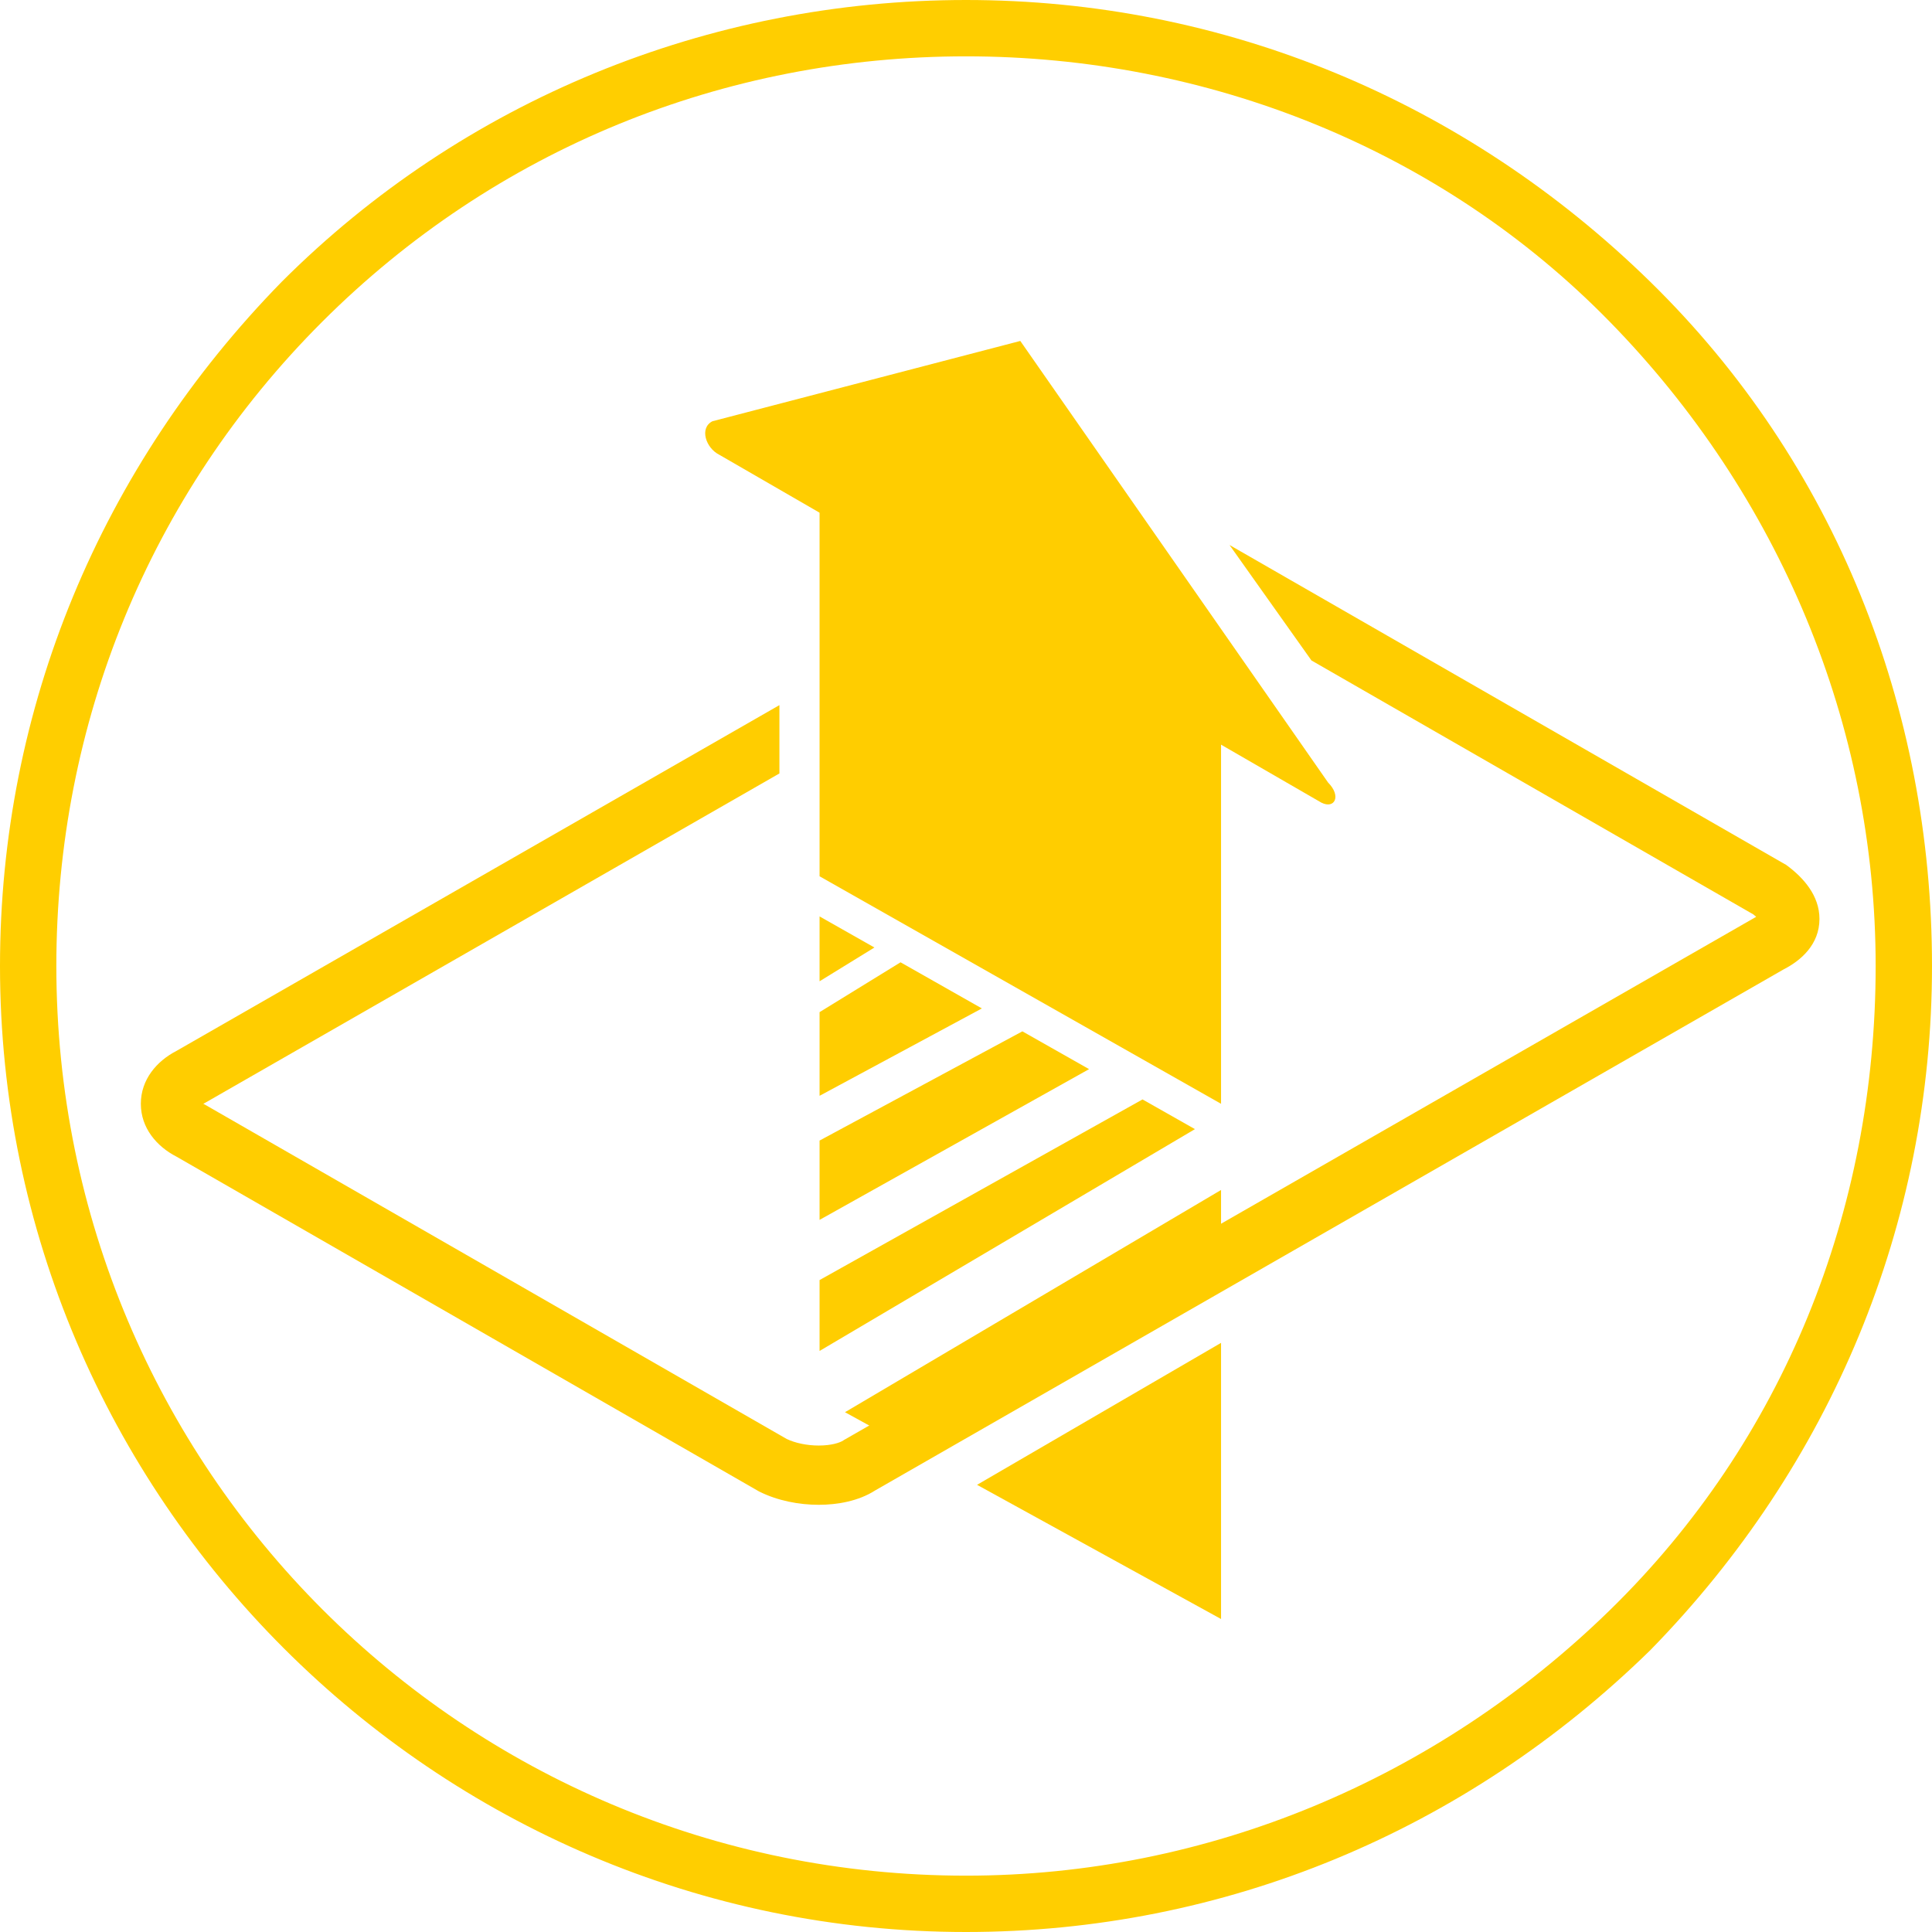 <svg width="68" height="68" viewBox="0 0 68 68" fill="none" xmlns="http://www.w3.org/2000/svg">
<path d="M34 68C15.3 68 0 52.7 0 34C0 24.933 3.542 16.433 9.917 9.917C16.292 3.542 24.933 0 34 0C43.067 0 51.567 3.542 58.083 9.917C64.6 16.292 68 24.933 68 34C68 43.067 64.458 51.567 58.083 58.083C51.567 64.458 43.067 68 34 68ZM34 1.983C25.5 1.983 17.425 5.242 11.333 11.333C5.242 17.425 1.983 25.5 1.983 34C1.983 51.708 16.292 66.017 34 66.017C42.5 66.017 50.575 62.617 56.667 56.667C62.758 50.717 66.017 42.642 66.017 34C66.017 25.5 62.617 17.425 56.667 11.333C50.717 5.242 42.5 1.983 34 1.983Z" fill="#FFCE00"/>
<path fill-rule="evenodd" clip-rule="evenodd" d="M42.058 39.742L28.846 47.549V45.054L40.213 38.696L42.058 39.742ZM30.892 50.338L29.741 49.705L42.977 41.883V43.307L30.892 50.338ZM34.389 52.261L42.977 56.984V47.264L34.389 52.261ZM28.846 42.936V40.144L35.984 36.3L38.332 37.63L28.846 42.936ZM34.559 35.493L28.846 38.569V35.624L31.696 33.87L34.559 35.493ZM28.846 34.538L30.777 33.349L28.846 32.255V34.538Z" fill="#FFCD00"/>
<path fill-rule="evenodd" clip-rule="evenodd" d="M46.159 23.246L61.71 32.183C61.749 32.214 61.783 32.243 61.813 32.269L61.797 32.277L61.771 32.292L29.74 50.663L29.709 50.68L29.68 50.7C29.563 50.778 29.265 50.878 28.816 50.878C28.398 50.878 27.985 50.789 27.687 50.646L7.226 38.887L7.2 38.872L7.173 38.859L7.155 38.85L7.173 38.84L7.2 38.827L7.226 38.812L27.433 27.223V24.818L6.21 36.989C5.516 37.347 4.957 37.998 4.957 38.85C4.957 39.701 5.516 40.352 6.21 40.709L26.677 52.472L26.703 52.487L26.73 52.501C27.373 52.822 28.127 52.964 28.816 52.964C29.474 52.964 30.219 52.834 30.804 52.458L62.785 34.115C63.386 33.808 64.039 33.242 64.039 32.343C64.039 31.511 63.461 30.887 62.916 30.478L62.865 30.44L62.809 30.409L43.275 19.182L46.159 23.246ZM38.311 18.575C38.27 18.598 38.231 18.622 38.192 18.647L36.853 19.415V21.82L39.257 20.442L39.287 20.424L39.316 20.405C39.363 20.374 39.438 20.339 39.541 20.309L38.311 18.575Z" fill="#FFCD00"/>
<path d="M42.977 38.85L28.846 30.842V17.417L42.977 25.189V38.85Z" fill="#FFCD00"/>
<path d="M25.313 16.004L46.51 28.251C46.981 28.486 47.216 28.015 46.745 27.544L35.911 12L25.077 14.826C24.606 15.062 24.842 15.768 25.313 16.004Z" fill="#FFCD00"/>
</svg>
